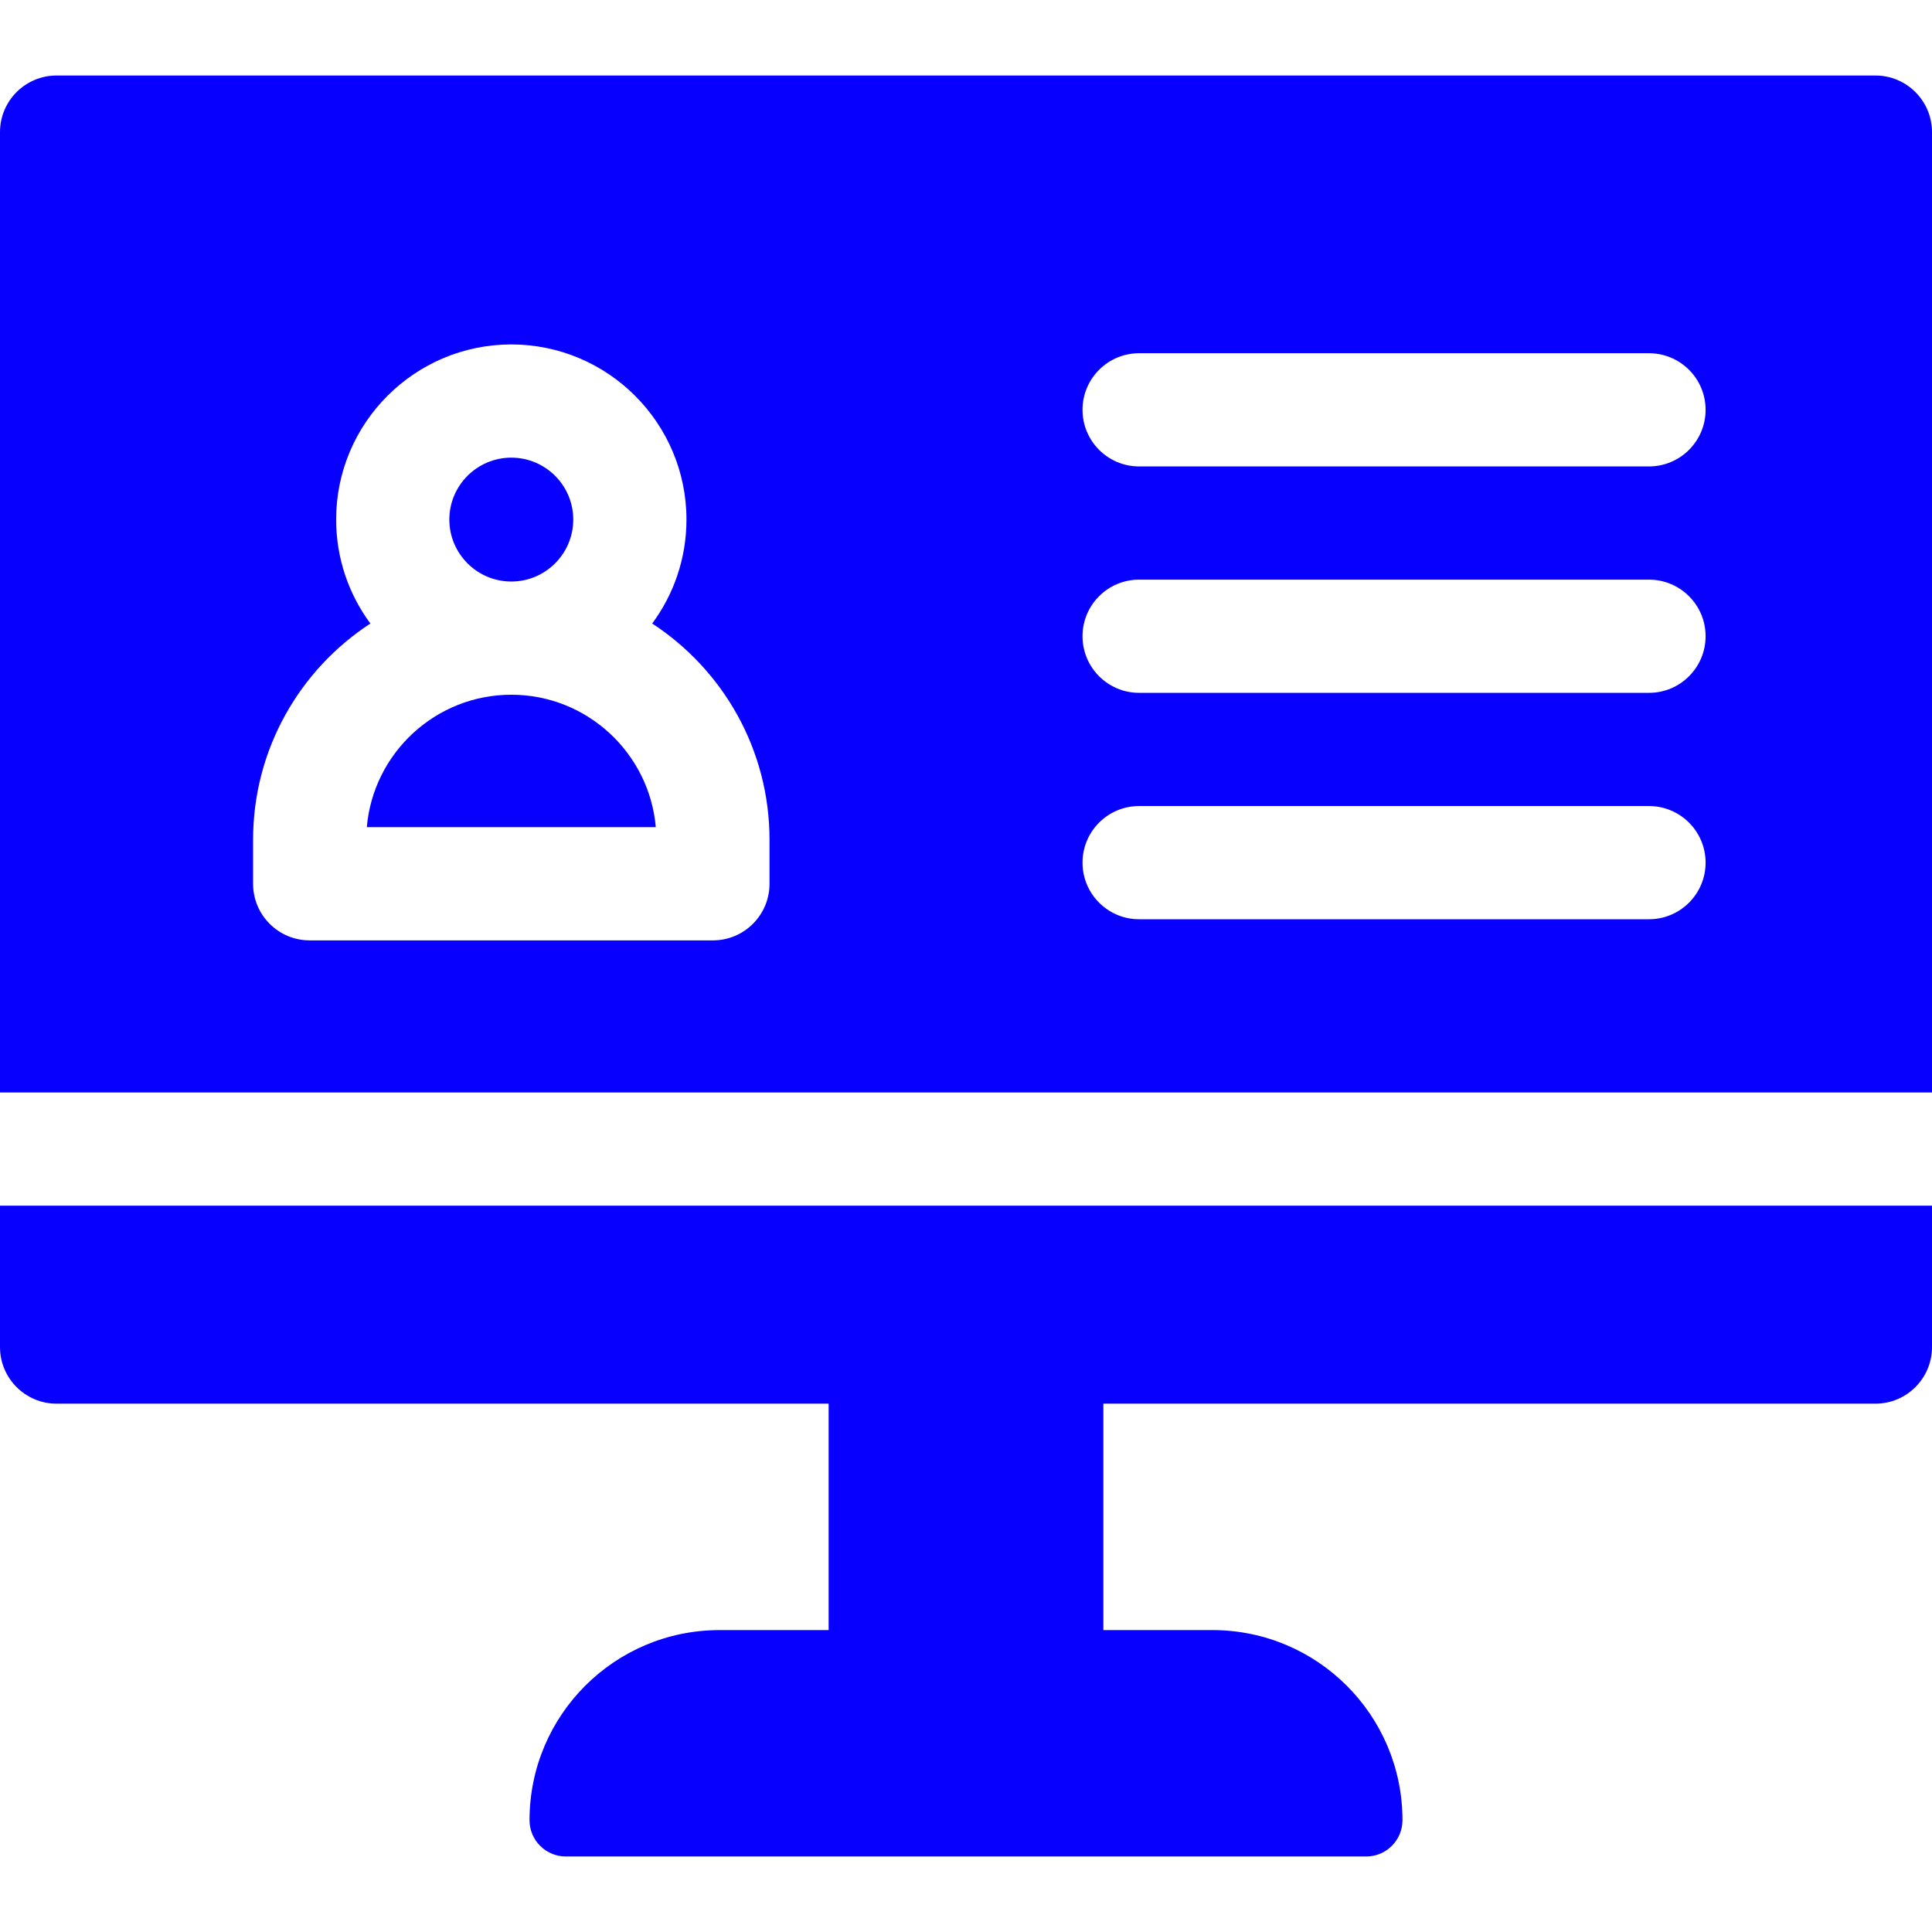<?xml version="1.0"?>
<svg xmlns="http://www.w3.org/2000/svg" xmlns:xlink="http://www.w3.org/1999/xlink" xmlns:svgjs="http://svgjs.com/svgjs" version="1.1" width="512" height="512" x="0" y="0" viewBox="0 0 512 512" style="enable-background:new 0 0 512 512" xml:space="preserve"><g><g xmlns="http://www.w3.org/2000/svg"><path d="m135.5 154.11c9.05 0 16.42-7.36 16.42-16.42 0-9.05-7.37-16.41-16.42-16.41s-16.42 7.36-16.42 16.41c0 9.06 7.37 16.42 16.42 16.42z" fill="#0800ff" data-original="#000000" style=""/><path d="m135.5 184.11c-20.07 0-36.59 15.46-38.29 35.1h76.58c-1.7-19.64-18.22-35.1-38.29-35.1z" fill="#0800ff" data-original="#000000" style=""/><path d="m497 20.01h-482c-8.28 0-15 6.72-15 15v254.51h512v-254.51c0-8.28-6.72-15-15-15zm-293.07 214.2c0 8.28-6.71 15-15 15h-106.86c-8.29 0-15-6.72-15-15v-11.67c0-23.96 12.38-45.09 31.09-57.3-5.7-7.71-9.08-17.24-9.08-27.55 0-25.59 20.83-46.41 46.42-46.41s46.42 20.82 46.42 46.41c0 10.31-3.38 19.84-9.08 27.55 18.71 12.21 31.09 33.34 31.09 57.3zm233.07 9.4h-135.12c-8.29 0-15-6.72-15-15 0-8.29 6.71-15 15-15h135.12c8.28 0 15 6.71 15 15 0 8.28-6.72 15-15 15zm0-60h-135.12c-8.29 0-15-6.72-15-15 0-8.29 6.71-15 15-15h135.12c8.28 0 15 6.71 15 15 0 8.28-6.72 15-15 15zm0-60h-135.12c-8.29 0-15-6.72-15-15 0-8.29 6.71-15 15-15h135.12c8.28 0 15 6.71 15 15 0 8.28-6.72 15-15 15z" fill="#0800ff" data-original="#000000" style=""/><path d="m0 356.99c0 8.28 6.72 15 15 15h204.596v60h-28.896c-27.82 0-50.37 22.55-50.37 50.38 0 2.66 1.08 5.06 2.82 6.8s4.15 2.82 6.8 2.82h212.1c5.31 0 9.62-4.31 9.62-9.62 0-13.92-5.64-26.51-14.75-35.63-9.12-9.11-21.71-14.75-35.62-14.75h-28.896v-60h204.596c8.28 0 15-6.72 15-15v-37.47h-512z" fill="#0800ff" data-original="#000000" style=""/></g></g></svg>
